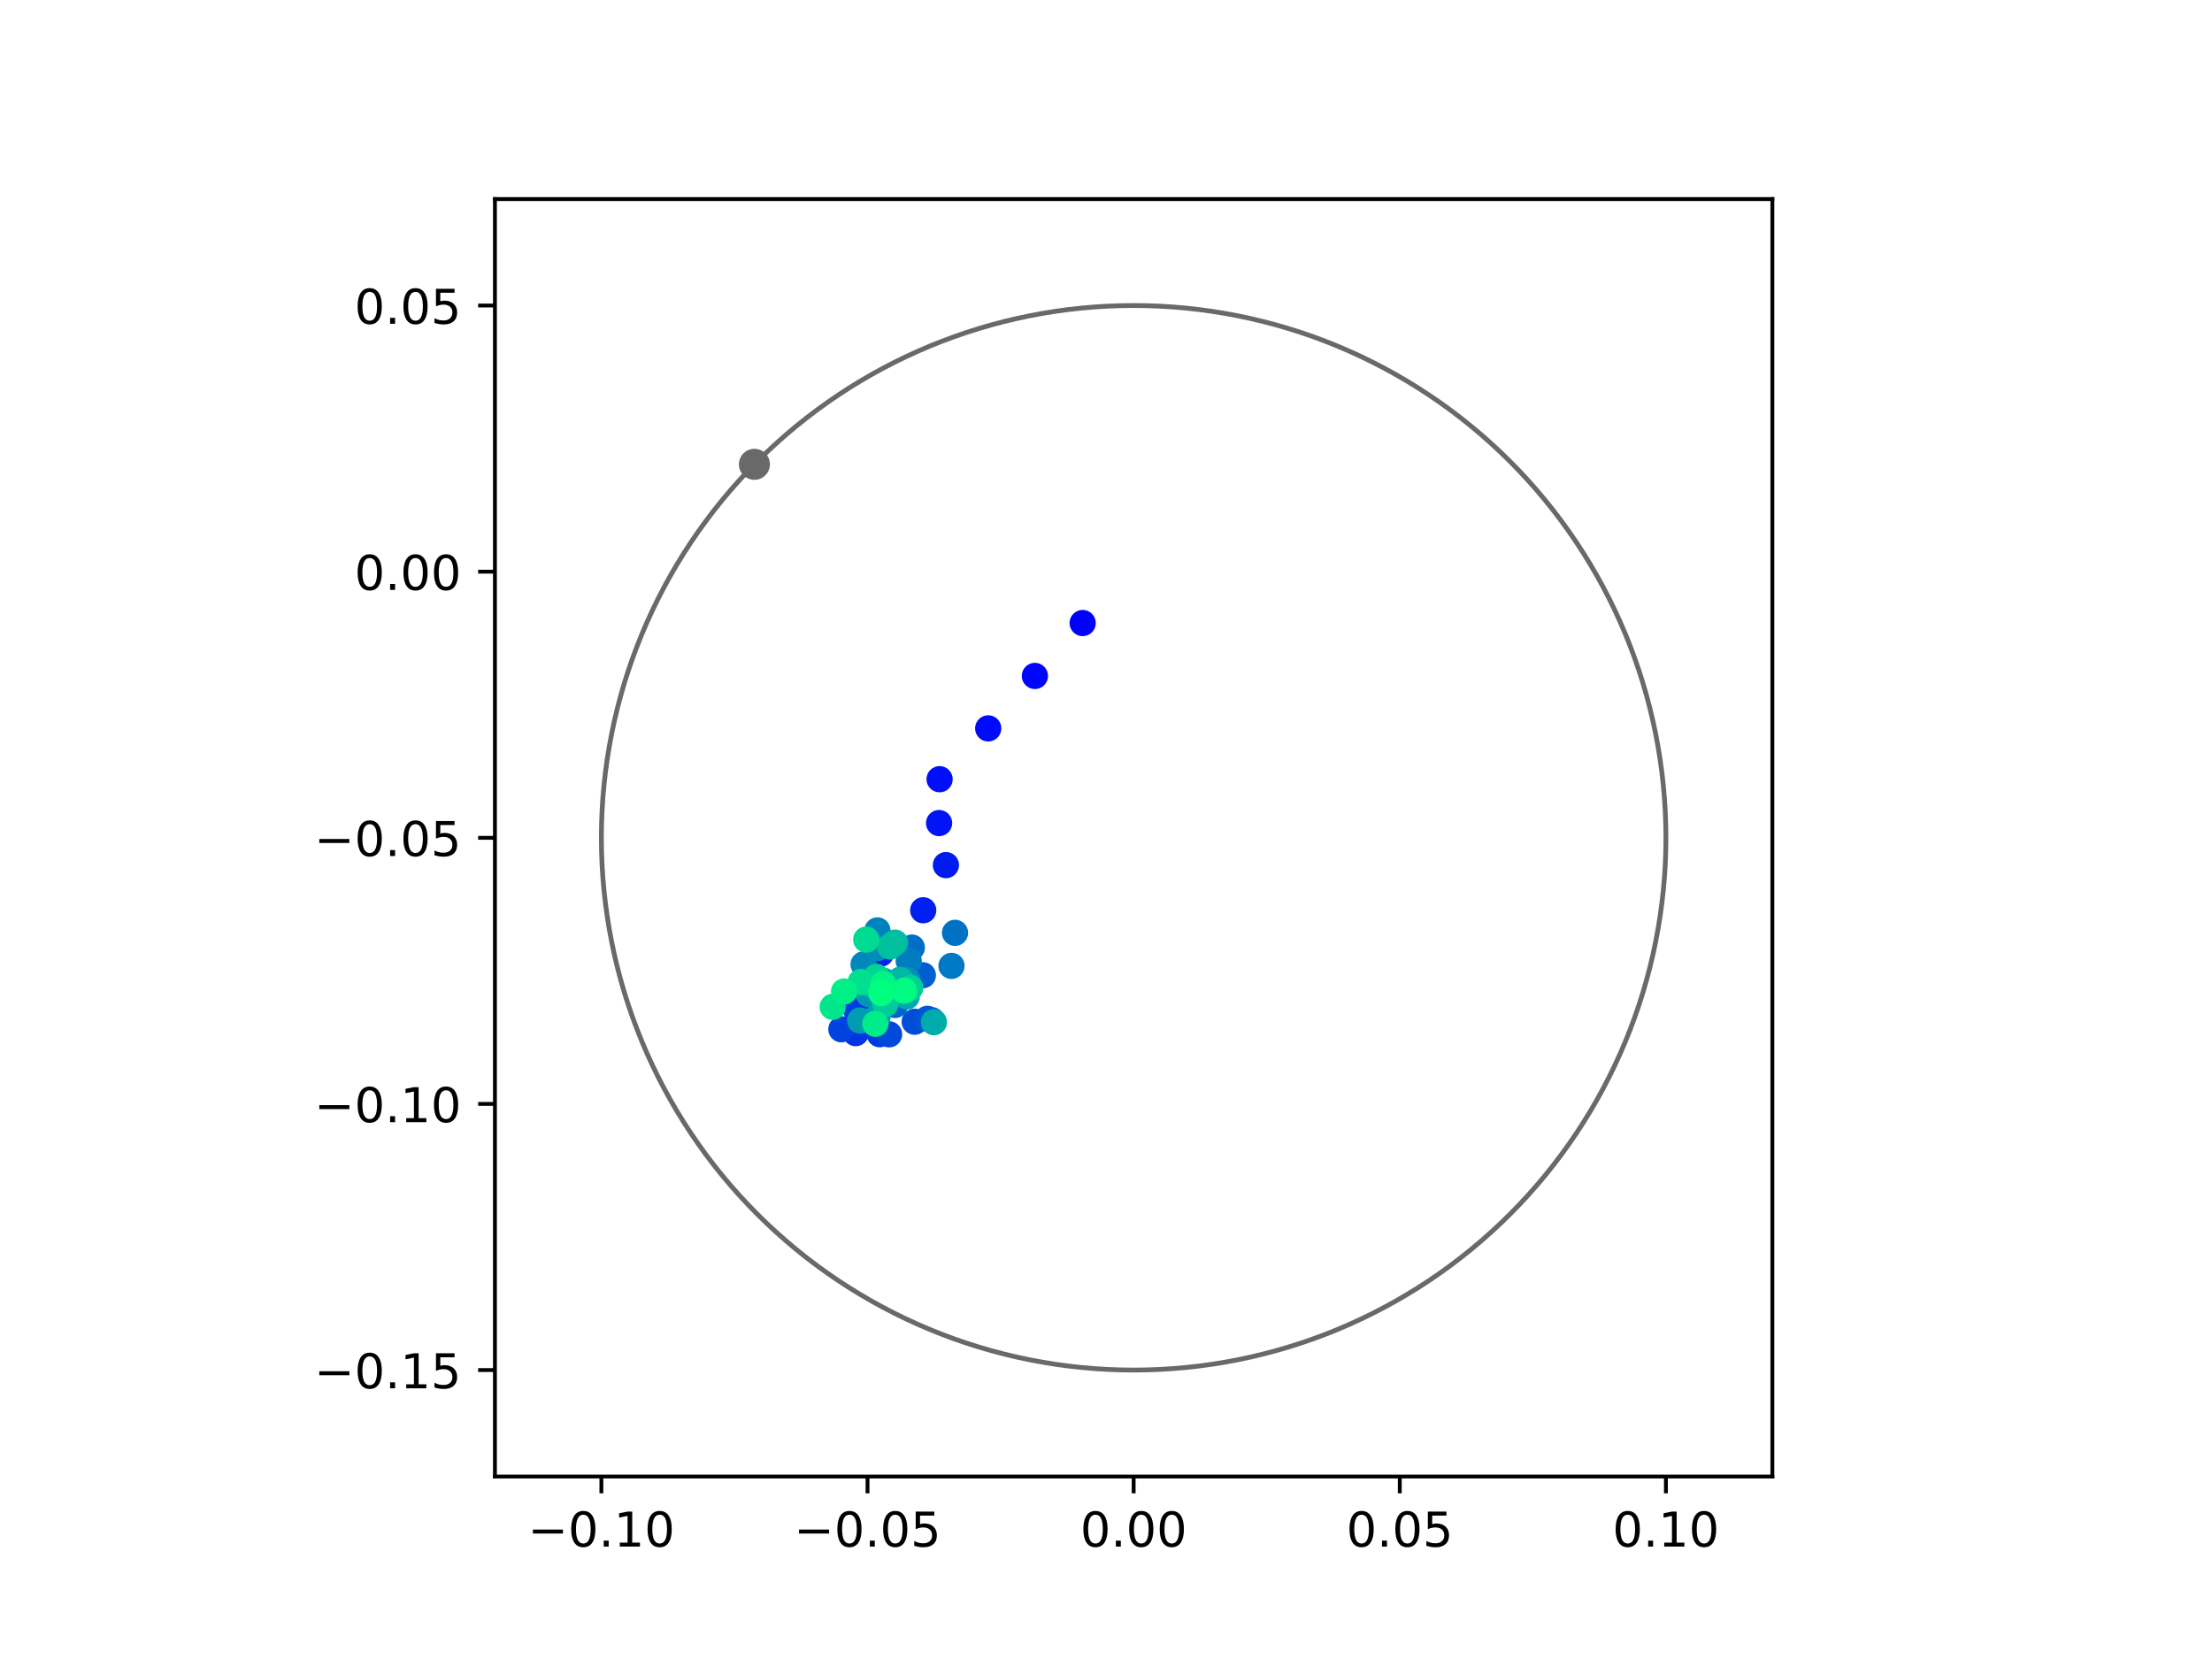 <?xml version="1.0" encoding="utf-8" standalone="no"?>
<!DOCTYPE svg PUBLIC "-//W3C//DTD SVG 1.1//EN"
  "http://www.w3.org/Graphics/SVG/1.1/DTD/svg11.dtd">
<!-- Created with matplotlib (https://matplotlib.org/) -->
<svg height="345.6pt" version="1.1" viewBox="0 0 460.8 345.6" width="460.8pt" xmlns="http://www.w3.org/2000/svg" xmlns:xlink="http://www.w3.org/1999/xlink">
 <defs>
  <style type="text/css">
*{stroke-linecap:butt;stroke-linejoin:round;}
  </style>
 </defs>
 <g id="figure_1">
  <g id="patch_1">
   <path d="M 0 345.6 
L 460.8 345.6 
L 460.8 0 
L 0 0 
z
" style="fill:#ffffff;"/>
  </g>
  <g id="axes_1">
   <g id="patch_2">
    <path d="M 103.104 307.584 
L 369.216 307.584 
L 369.216 41.472 
L 103.104 41.472 
z
" style="fill:#ffffff;"/>
   </g>
   <g id="PathCollection_1">
    <defs>
     <path d="M 0 2.236 
C 0.593 2.236 1.162 2 1.581 1.581 
C 2 1.162 2.236 0.593 2.236 0 
C 2.236 -0.593 2 -1.162 1.581 -1.581 
C 1.162 -2 0.593 -2.236 0 -2.236 
C -0.593 -2.236 -1.162 -2 -1.581 -1.581 
C -2 -1.162 -2.236 -0.593 -2.236 0 
C -2.236 0.593 -2 1.162 -1.581 1.581 
C -1.162 2 -0.593 2.236 0 2.236 
z
" id="C0_0_6951199bc3"/>
    </defs>
    <g clip-path="url(#p814f0effa0)">
     <use style="fill:#0000ff;stroke:#0000ff;" x="225.54" xlink:href="#C0_0_6951199bc3" y="129.791"/>
    </g>
    <g clip-path="url(#p814f0effa0)">
     <use style="fill:#0005fc;stroke:#0005fc;" x="215.589" xlink:href="#C0_0_6951199bc3" y="140.81"/>
    </g>
    <g clip-path="url(#p814f0effa0)">
     <use style="fill:#000afa;stroke:#000afa;" x="205.863" xlink:href="#C0_0_6951199bc3" y="151.735"/>
    </g>
    <g clip-path="url(#p814f0effa0)">
     <use style="fill:#000ff8;stroke:#000ff8;" x="195.735" xlink:href="#C0_0_6951199bc3" y="162.323"/>
    </g>
    <g clip-path="url(#p814f0effa0)">
     <use style="fill:#0014f5;stroke:#0014f5;" x="195.63" xlink:href="#C0_0_6951199bc3" y="171.459"/>
    </g>
    <g clip-path="url(#p814f0effa0)">
     <use style="fill:#001af2;stroke:#001af2;" x="197.049" xlink:href="#C0_0_6951199bc3" y="180.219"/>
    </g>
    <g clip-path="url(#p814f0effa0)">
     <use style="fill:#001ff0;stroke:#001ff0;" x="192.32" xlink:href="#C0_0_6951199bc3" y="189.622"/>
    </g>
    <g clip-path="url(#p814f0effa0)">
     <use style="fill:#0024ed;stroke:#0024ed;" x="183.488" xlink:href="#C0_0_6951199bc3" y="198.664"/>
    </g>
    <g clip-path="url(#p814f0effa0)">
     <use style="fill:#0029eb;stroke:#0029eb;" x="181.227" xlink:href="#C0_0_6951199bc3" y="205.049"/>
    </g>
    <g clip-path="url(#p814f0effa0)">
     <use style="fill:#002fe8;stroke:#002fe8;" x="178.494" xlink:href="#C0_0_6951199bc3" y="213.212"/>
    </g>
    <g clip-path="url(#p814f0effa0)">
     <use style="fill:#0034e5;stroke:#0034e5;" x="178.26" xlink:href="#C0_0_6951199bc3" y="215.221"/>
    </g>
    <g clip-path="url(#p814f0effa0)">
     <use style="fill:#0039e2;stroke:#0039e2;" x="183.253" xlink:href="#C0_0_6951199bc3" y="215.443"/>
    </g>
    <g clip-path="url(#p814f0effa0)">
     <use style="fill:#003ee0;stroke:#003ee0;" x="178.382" xlink:href="#C0_0_6951199bc3" y="210.45"/>
    </g>
    <g clip-path="url(#p814f0effa0)">
     <use style="fill:#0043de;stroke:#0043de;" x="175.277" xlink:href="#C0_0_6951199bc3" y="214.413"/>
    </g>
    <g clip-path="url(#p814f0effa0)">
     <use style="fill:#0049db;stroke:#0049db;" x="185.217" xlink:href="#C0_0_6951199bc3" y="215.469"/>
    </g>
    <g clip-path="url(#p814f0effa0)">
     <use style="fill:#004ed8;stroke:#004ed8;" x="190.546" xlink:href="#C0_0_6951199bc3" y="212.843"/>
    </g>
    <g clip-path="url(#p814f0effa0)">
     <use style="fill:#0053d6;stroke:#0053d6;" x="193.19" xlink:href="#C0_0_6951199bc3" y="212.24"/>
    </g>
    <g clip-path="url(#p814f0effa0)">
     <use style="fill:#0058d3;stroke:#0058d3;" x="194.086" xlink:href="#C0_0_6951199bc3" y="212.515"/>
    </g>
    <g clip-path="url(#p814f0effa0)">
     <use style="fill:#005ed0;stroke:#005ed0;" x="192.245" xlink:href="#C0_0_6951199bc3" y="203.164"/>
    </g>
    <g clip-path="url(#p814f0effa0)">
     <use style="fill:#0063ce;stroke:#0063ce;" x="186.44" xlink:href="#C0_0_6951199bc3" y="209.36"/>
    </g>
    <g clip-path="url(#p814f0effa0)">
     <use style="fill:#0068cb;stroke:#0068cb;" x="181.678" xlink:href="#C0_0_6951199bc3" y="205.255"/>
    </g>
    <g clip-path="url(#p814f0effa0)">
     <use style="fill:#006dc8;stroke:#006dc8;" x="189.957" xlink:href="#C0_0_6951199bc3" y="197.391"/>
    </g>
    <g clip-path="url(#p814f0effa0)">
     <use style="fill:#0072c6;stroke:#0072c6;" x="198.95" xlink:href="#C0_0_6951199bc3" y="194.324"/>
    </g>
    <g clip-path="url(#p814f0effa0)">
     <use style="fill:#0078c3;stroke:#0078c3;" x="198.211" xlink:href="#C0_0_6951199bc3" y="201.212"/>
    </g>
    <g clip-path="url(#p814f0effa0)">
     <use style="fill:#007dc0;stroke:#007dc0;" x="189.301" xlink:href="#C0_0_6951199bc3" y="200.187"/>
    </g>
    <g clip-path="url(#p814f0effa0)">
     <use style="fill:#0082be;stroke:#0082be;" x="182.778" xlink:href="#C0_0_6951199bc3" y="193.818"/>
    </g>
    <g clip-path="url(#p814f0effa0)">
     <use style="fill:#0087bc;stroke:#0087bc;" x="179.896" xlink:href="#C0_0_6951199bc3" y="200.888"/>
    </g>
    <g clip-path="url(#p814f0effa0)">
     <use style="fill:#008db8;stroke:#008db8;" x="182.754" xlink:href="#C0_0_6951199bc3" y="197.481"/>
    </g>
    <g clip-path="url(#p814f0effa0)">
     <use style="fill:#0092b6;stroke:#0092b6;" x="189.035" xlink:href="#C0_0_6951199bc3" y="204.163"/>
    </g>
    <g clip-path="url(#p814f0effa0)">
     <use style="fill:#0097b3;stroke:#0097b3;" x="180.966" xlink:href="#C0_0_6951199bc3" y="207.092"/>
    </g>
    <g clip-path="url(#p814f0effa0)">
     <use style="fill:#009cb1;stroke:#009cb1;" x="179.185" xlink:href="#C0_0_6951199bc3" y="212.595"/>
    </g>
    <g clip-path="url(#p814f0effa0)">
     <use style="fill:#00a1ae;stroke:#00a1ae;" x="182.79" xlink:href="#C0_0_6951199bc3" y="211.875"/>
    </g>
    <g clip-path="url(#p814f0effa0)">
     <use style="fill:#00a7ac;stroke:#00a7ac;" x="188.899" xlink:href="#C0_0_6951199bc3" y="207.585"/>
    </g>
    <g clip-path="url(#p814f0effa0)">
     <use style="fill:#00aca9;stroke:#00aca9;" x="194.555" xlink:href="#C0_0_6951199bc3" y="212.936"/>
    </g>
    <g clip-path="url(#p814f0effa0)">
     <use style="fill:#00b1a6;stroke:#00b1a6;" x="184.119" xlink:href="#C0_0_6951199bc3" y="204.319"/>
    </g>
    <g clip-path="url(#p814f0effa0)">
     <use style="fill:#00b6a4;stroke:#00b6a4;" x="187.534" xlink:href="#C0_0_6951199bc3" y="204.095"/>
    </g>
    <g clip-path="url(#p814f0effa0)">
     <use style="fill:#00bca1;stroke:#00bca1;" x="186.46" xlink:href="#C0_0_6951199bc3" y="196.357"/>
    </g>
    <g clip-path="url(#p814f0effa0)">
     <use style="fill:#00c19e;stroke:#00c19e;" x="185.437" xlink:href="#C0_0_6951199bc3" y="197.173"/>
    </g>
    <g clip-path="url(#p814f0effa0)">
     <use style="fill:#00c69c;stroke:#00c69c;" x="180.847" xlink:href="#C0_0_6951199bc3" y="204.874"/>
    </g>
    <g clip-path="url(#p814f0effa0)">
     <use style="fill:#00cb9a;stroke:#00cb9a;" x="184.454" xlink:href="#C0_0_6951199bc3" y="209.135"/>
    </g>
    <g clip-path="url(#p814f0effa0)">
     <use style="fill:#00d097;stroke:#00d097;" x="189.621" xlink:href="#C0_0_6951199bc3" y="205.77"/>
    </g>
    <g clip-path="url(#p814f0effa0)">
     <use style="fill:#00d694;stroke:#00d694;" x="182.578" xlink:href="#C0_0_6951199bc3" y="203.5"/>
    </g>
    <g clip-path="url(#p814f0effa0)">
     <use style="fill:#00db92;stroke:#00db92;" x="180.449" xlink:href="#C0_0_6951199bc3" y="195.73"/>
    </g>
    <g clip-path="url(#p814f0effa0)">
     <use style="fill:#00e08f;stroke:#00e08f;" x="179.316" xlink:href="#C0_0_6951199bc3" y="204.563"/>
    </g>
    <g clip-path="url(#p814f0effa0)">
     <use style="fill:#00e58c;stroke:#00e58c;" x="173.471" xlink:href="#C0_0_6951199bc3" y="209.745"/>
    </g>
    <g clip-path="url(#p814f0effa0)">
     <use style="fill:#00eb8a;stroke:#00eb8a;" x="182.355" xlink:href="#C0_0_6951199bc3" y="213.279"/>
    </g>
    <g clip-path="url(#p814f0effa0)">
     <use style="fill:#00f087;stroke:#00f087;" x="175.833" xlink:href="#C0_0_6951199bc3" y="206.545"/>
    </g>
    <g clip-path="url(#p814f0effa0)">
     <use style="fill:#00f584;stroke:#00f584;" x="183.964" xlink:href="#C0_0_6951199bc3" y="205.039"/>
    </g>
    <g clip-path="url(#p814f0effa0)">
     <use style="fill:#00fa82;stroke:#00fa82;" x="188.351" xlink:href="#C0_0_6951199bc3" y="206.379"/>
    </g>
    <g clip-path="url(#p814f0effa0)">
     <use style="fill:#00ff80;stroke:#00ff80;" x="183.567" xlink:href="#C0_0_6951199bc3" y="206.871"/>
    </g>
   </g>
   <g id="PathCollection_2">
    <defs>
     <path d="M 0 2.739 
C 0.726 2.739 1.423 2.45 1.936 1.936 
C 2.45 1.423 2.739 0.726 2.739 0 
C 2.739 -0.726 2.45 -1.423 1.936 -1.936 
C 1.423 -2.45 0.726 -2.739 0 -2.739 
C -0.726 -2.739 -1.423 -2.45 -1.936 -1.936 
C -2.45 -1.423 -2.739 -0.726 -2.739 0 
C -2.739 0.726 -2.45 1.423 -1.936 1.936 
C -1.423 2.45 -0.726 2.739 0 2.739 
z
" id="m862daecf12" style="stroke:#696969;"/>
    </defs>
    <g clip-path="url(#p814f0effa0)">
     <use style="fill:#696969;stroke:#696969;" x="157.158" xlink:href="#m862daecf12" y="96.726"/>
    </g>
   </g>
   <g id="patch_3">
    <path clip-path="url(#p814f0effa0)" d="M 236.16 285.408 
C 265.566 285.408 293.771 273.725 314.564 252.932 
C 335.357 232.139 347.04 203.934 347.04 174.528 
C 347.04 145.122 335.357 116.917 314.564 96.124 
C 293.771 75.331 265.566 63.648 236.16 63.648 
C 206.754 63.648 178.549 75.331 157.756 96.124 
C 136.963 116.917 125.28 145.122 125.28 174.528 
C 125.28 203.934 136.963 232.139 157.756 252.932 
C 178.549 273.725 206.754 285.408 236.16 285.408 
z
" style="fill:none;stroke:#696969;stroke-linejoin:miter;"/>
   </g>
   <g id="matplotlib.axis_1">
    <g id="xtick_1">
     <g id="line2d_1">
      <defs>
       <path d="M 0 0 
L 0 3.5 
" id="m57f2a6da99" style="stroke:#000000;stroke-width:0.8;"/>
      </defs>
      <g>
       <use style="stroke:#000000;stroke-width:0.8;" x="125.28" xlink:href="#m57f2a6da99" y="307.584"/>
      </g>
     </g>
     <g id="text_1">
      <!-- −0.10 -->
      <defs>
       <path d="M 10.594 35.5 
L 73.188 35.5 
L 73.188 27.203 
L 10.594 27.203 
z
" id="DejaVuSans-8722"/>
       <path d="M 31.781 66.406 
Q 24.172 66.406 20.328 58.906 
Q 16.5 51.422 16.5 36.375 
Q 16.5 21.391 20.328 13.891 
Q 24.172 6.391 31.781 6.391 
Q 39.453 6.391 43.281 13.891 
Q 47.125 21.391 47.125 36.375 
Q 47.125 51.422 43.281 58.906 
Q 39.453 66.406 31.781 66.406 
z
M 31.781 74.219 
Q 44.047 74.219 50.516 64.516 
Q 56.984 54.828 56.984 36.375 
Q 56.984 17.969 50.516 8.266 
Q 44.047 -1.422 31.781 -1.422 
Q 19.531 -1.422 13.062 8.266 
Q 6.594 17.969 6.594 36.375 
Q 6.594 54.828 13.062 64.516 
Q 19.531 74.219 31.781 74.219 
z
" id="DejaVuSans-48"/>
       <path d="M 10.688 12.406 
L 21 12.406 
L 21 0 
L 10.688 0 
z
" id="DejaVuSans-46"/>
       <path d="M 12.406 8.297 
L 28.516 8.297 
L 28.516 63.922 
L 10.984 60.406 
L 10.984 69.391 
L 28.422 72.906 
L 38.281 72.906 
L 38.281 8.297 
L 54.391 8.297 
L 54.391 0 
L 12.406 0 
z
" id="DejaVuSans-49"/>
      </defs>
      <g transform="translate(109.957 322.182)scale(0.1 -0.1)">
       <use xlink:href="#DejaVuSans-8722"/>
       <use x="83.789" xlink:href="#DejaVuSans-48"/>
       <use x="147.412" xlink:href="#DejaVuSans-46"/>
       <use x="179.199" xlink:href="#DejaVuSans-49"/>
       <use x="242.822" xlink:href="#DejaVuSans-48"/>
      </g>
     </g>
    </g>
    <g id="xtick_2">
     <g id="line2d_2">
      <g>
       <use style="stroke:#000000;stroke-width:0.8;" x="180.72" xlink:href="#m57f2a6da99" y="307.584"/>
      </g>
     </g>
     <g id="text_2">
      <!-- −0.05 -->
      <defs>
       <path d="M 10.797 72.906 
L 49.516 72.906 
L 49.516 64.594 
L 19.828 64.594 
L 19.828 46.734 
Q 21.969 47.469 24.109 47.828 
Q 26.266 48.188 28.422 48.188 
Q 40.625 48.188 47.75 41.5 
Q 54.891 34.812 54.891 23.391 
Q 54.891 11.625 47.562 5.094 
Q 40.234 -1.422 26.906 -1.422 
Q 22.312 -1.422 17.547 -0.641 
Q 12.797 0.141 7.719 1.703 
L 7.719 11.625 
Q 12.109 9.234 16.797 8.062 
Q 21.484 6.891 26.703 6.891 
Q 35.156 6.891 40.078 11.328 
Q 45.016 15.766 45.016 23.391 
Q 45.016 31 40.078 35.438 
Q 35.156 39.891 26.703 39.891 
Q 22.75 39.891 18.812 39.016 
Q 14.891 38.141 10.797 36.281 
z
" id="DejaVuSans-53"/>
      </defs>
      <g transform="translate(165.397 322.182)scale(0.1 -0.1)">
       <use xlink:href="#DejaVuSans-8722"/>
       <use x="83.789" xlink:href="#DejaVuSans-48"/>
       <use x="147.412" xlink:href="#DejaVuSans-46"/>
       <use x="179.199" xlink:href="#DejaVuSans-48"/>
       <use x="242.822" xlink:href="#DejaVuSans-53"/>
      </g>
     </g>
    </g>
    <g id="xtick_3">
     <g id="line2d_3">
      <g>
       <use style="stroke:#000000;stroke-width:0.8;" x="236.16" xlink:href="#m57f2a6da99" y="307.584"/>
      </g>
     </g>
     <g id="text_3">
      <!-- 0.00 -->
      <g transform="translate(225.027 322.182)scale(0.1 -0.1)">
       <use xlink:href="#DejaVuSans-48"/>
       <use x="63.623" xlink:href="#DejaVuSans-46"/>
       <use x="95.41" xlink:href="#DejaVuSans-48"/>
       <use x="159.033" xlink:href="#DejaVuSans-48"/>
      </g>
     </g>
    </g>
    <g id="xtick_4">
     <g id="line2d_4">
      <g>
       <use style="stroke:#000000;stroke-width:0.8;" x="291.6" xlink:href="#m57f2a6da99" y="307.584"/>
      </g>
     </g>
     <g id="text_4">
      <!-- 0.05 -->
      <g transform="translate(280.467 322.182)scale(0.1 -0.1)">
       <use xlink:href="#DejaVuSans-48"/>
       <use x="63.623" xlink:href="#DejaVuSans-46"/>
       <use x="95.41" xlink:href="#DejaVuSans-48"/>
       <use x="159.033" xlink:href="#DejaVuSans-53"/>
      </g>
     </g>
    </g>
    <g id="xtick_5">
     <g id="line2d_5">
      <g>
       <use style="stroke:#000000;stroke-width:0.8;" x="347.04" xlink:href="#m57f2a6da99" y="307.584"/>
      </g>
     </g>
     <g id="text_5">
      <!-- 0.10 -->
      <g transform="translate(335.907 322.182)scale(0.1 -0.1)">
       <use xlink:href="#DejaVuSans-48"/>
       <use x="63.623" xlink:href="#DejaVuSans-46"/>
       <use x="95.41" xlink:href="#DejaVuSans-49"/>
       <use x="159.033" xlink:href="#DejaVuSans-48"/>
      </g>
     </g>
    </g>
   </g>
   <g id="matplotlib.axis_2">
    <g id="ytick_1">
     <g id="line2d_6">
      <defs>
       <path d="M 0 0 
L -3.5 0 
" id="mec437b3507" style="stroke:#000000;stroke-width:0.8;"/>
      </defs>
      <g>
       <use style="stroke:#000000;stroke-width:0.8;" x="103.104" xlink:href="#mec437b3507" y="285.408"/>
      </g>
     </g>
     <g id="text_6">
      <!-- −0.15 -->
      <g transform="translate(65.459 289.207)scale(0.1 -0.1)">
       <use xlink:href="#DejaVuSans-8722"/>
       <use x="83.789" xlink:href="#DejaVuSans-48"/>
       <use x="147.412" xlink:href="#DejaVuSans-46"/>
       <use x="179.199" xlink:href="#DejaVuSans-49"/>
       <use x="242.822" xlink:href="#DejaVuSans-53"/>
      </g>
     </g>
    </g>
    <g id="ytick_2">
     <g id="line2d_7">
      <g>
       <use style="stroke:#000000;stroke-width:0.8;" x="103.104" xlink:href="#mec437b3507" y="229.968"/>
      </g>
     </g>
     <g id="text_7">
      <!-- −0.10 -->
      <g transform="translate(65.459 233.767)scale(0.1 -0.1)">
       <use xlink:href="#DejaVuSans-8722"/>
       <use x="83.789" xlink:href="#DejaVuSans-48"/>
       <use x="147.412" xlink:href="#DejaVuSans-46"/>
       <use x="179.199" xlink:href="#DejaVuSans-49"/>
       <use x="242.822" xlink:href="#DejaVuSans-48"/>
      </g>
     </g>
    </g>
    <g id="ytick_3">
     <g id="line2d_8">
      <g>
       <use style="stroke:#000000;stroke-width:0.8;" x="103.104" xlink:href="#mec437b3507" y="174.528"/>
      </g>
     </g>
     <g id="text_8">
      <!-- −0.05 -->
      <g transform="translate(65.459 178.327)scale(0.1 -0.1)">
       <use xlink:href="#DejaVuSans-8722"/>
       <use x="83.789" xlink:href="#DejaVuSans-48"/>
       <use x="147.412" xlink:href="#DejaVuSans-46"/>
       <use x="179.199" xlink:href="#DejaVuSans-48"/>
       <use x="242.822" xlink:href="#DejaVuSans-53"/>
      </g>
     </g>
    </g>
    <g id="ytick_4">
     <g id="line2d_9">
      <g>
       <use style="stroke:#000000;stroke-width:0.8;" x="103.104" xlink:href="#mec437b3507" y="119.088"/>
      </g>
     </g>
     <g id="text_9">
      <!-- 0.00 -->
      <g transform="translate(73.838 122.887)scale(0.1 -0.1)">
       <use xlink:href="#DejaVuSans-48"/>
       <use x="63.623" xlink:href="#DejaVuSans-46"/>
       <use x="95.41" xlink:href="#DejaVuSans-48"/>
       <use x="159.033" xlink:href="#DejaVuSans-48"/>
      </g>
     </g>
    </g>
    <g id="ytick_5">
     <g id="line2d_10">
      <g>
       <use style="stroke:#000000;stroke-width:0.8;" x="103.104" xlink:href="#mec437b3507" y="63.648"/>
      </g>
     </g>
     <g id="text_10">
      <!-- 0.05 -->
      <g transform="translate(73.838 67.447)scale(0.1 -0.1)">
       <use xlink:href="#DejaVuSans-48"/>
       <use x="63.623" xlink:href="#DejaVuSans-46"/>
       <use x="95.41" xlink:href="#DejaVuSans-48"/>
       <use x="159.033" xlink:href="#DejaVuSans-53"/>
      </g>
     </g>
    </g>
   </g>
   <g id="patch_4">
    <path d="M 103.104 307.584 
L 103.104 41.472 
" style="fill:none;stroke:#000000;stroke-linecap:square;stroke-linejoin:miter;stroke-width:0.8;"/>
   </g>
   <g id="patch_5">
    <path d="M 369.216 307.584 
L 369.216 41.472 
" style="fill:none;stroke:#000000;stroke-linecap:square;stroke-linejoin:miter;stroke-width:0.8;"/>
   </g>
   <g id="patch_6">
    <path d="M 103.104 307.584 
L 369.216 307.584 
" style="fill:none;stroke:#000000;stroke-linecap:square;stroke-linejoin:miter;stroke-width:0.8;"/>
   </g>
   <g id="patch_7">
    <path d="M 103.104 41.472 
L 369.216 41.472 
" style="fill:none;stroke:#000000;stroke-linecap:square;stroke-linejoin:miter;stroke-width:0.8;"/>
   </g>
  </g>
 </g>
 <defs>
  <clipPath id="p814f0effa0">
   <rect height="266.112" width="266.112" x="103.104" y="41.472"/>
  </clipPath>
 </defs>
</svg>
